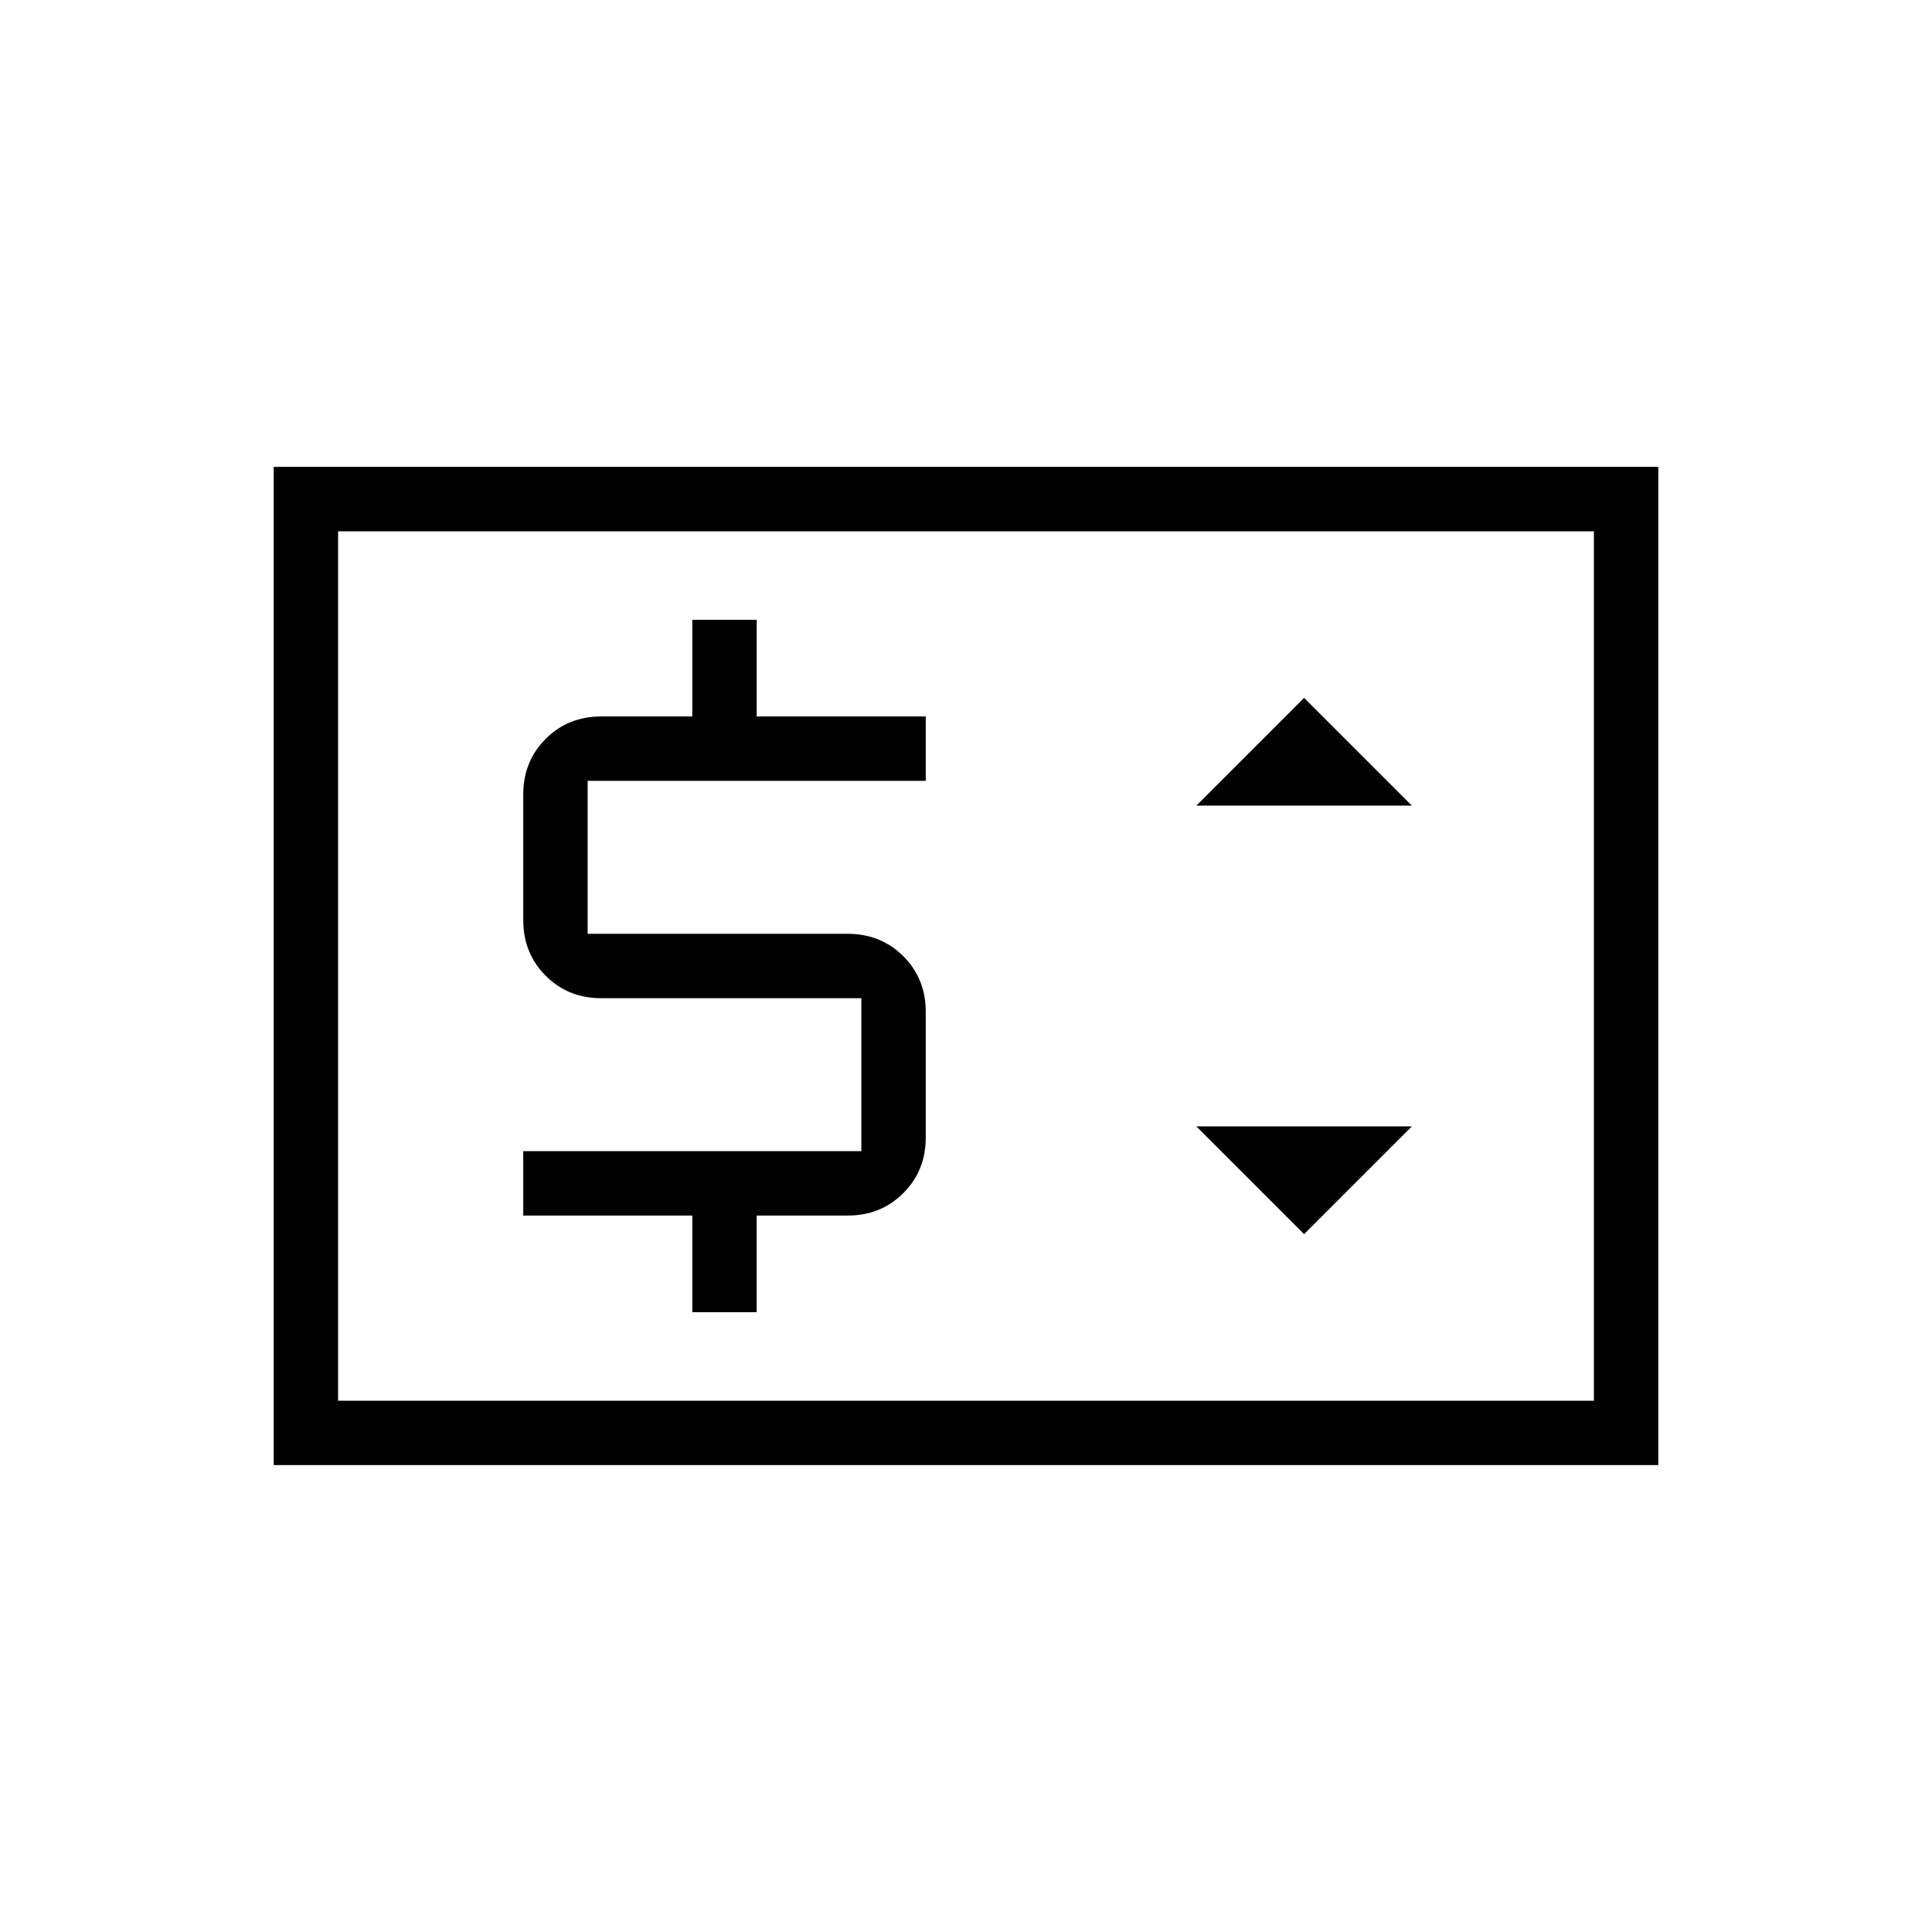 <svg xmlns="http://www.w3.org/2000/svg" height="20" viewBox="0 -960 960 960" width="20"><path d="M136-232v-496h688v496H136Zm32-32h624v-432H168v432Zm0 0v-432 432Zm176-44h32v-48h45.23q16.48 0 27.62-11.15Q460-378.29 460-394.77v-62.46q0-16.48-11.15-27.62Q437.71-496 421.23-496H292v-76h168v-32h-84v-48h-32v48h-45.23q-16.48 0-27.62 11.15Q260-581.71 260-565.23v62.46q0 16.48 11.15 27.62Q282.29-464 298.77-464H428v76H260v32h84v48Zm304-38.77 53.54-53.54H594.46L648-346.77Zm-53.54-212.92h107.08L648-613.23l-53.54 53.54Z"/></svg>